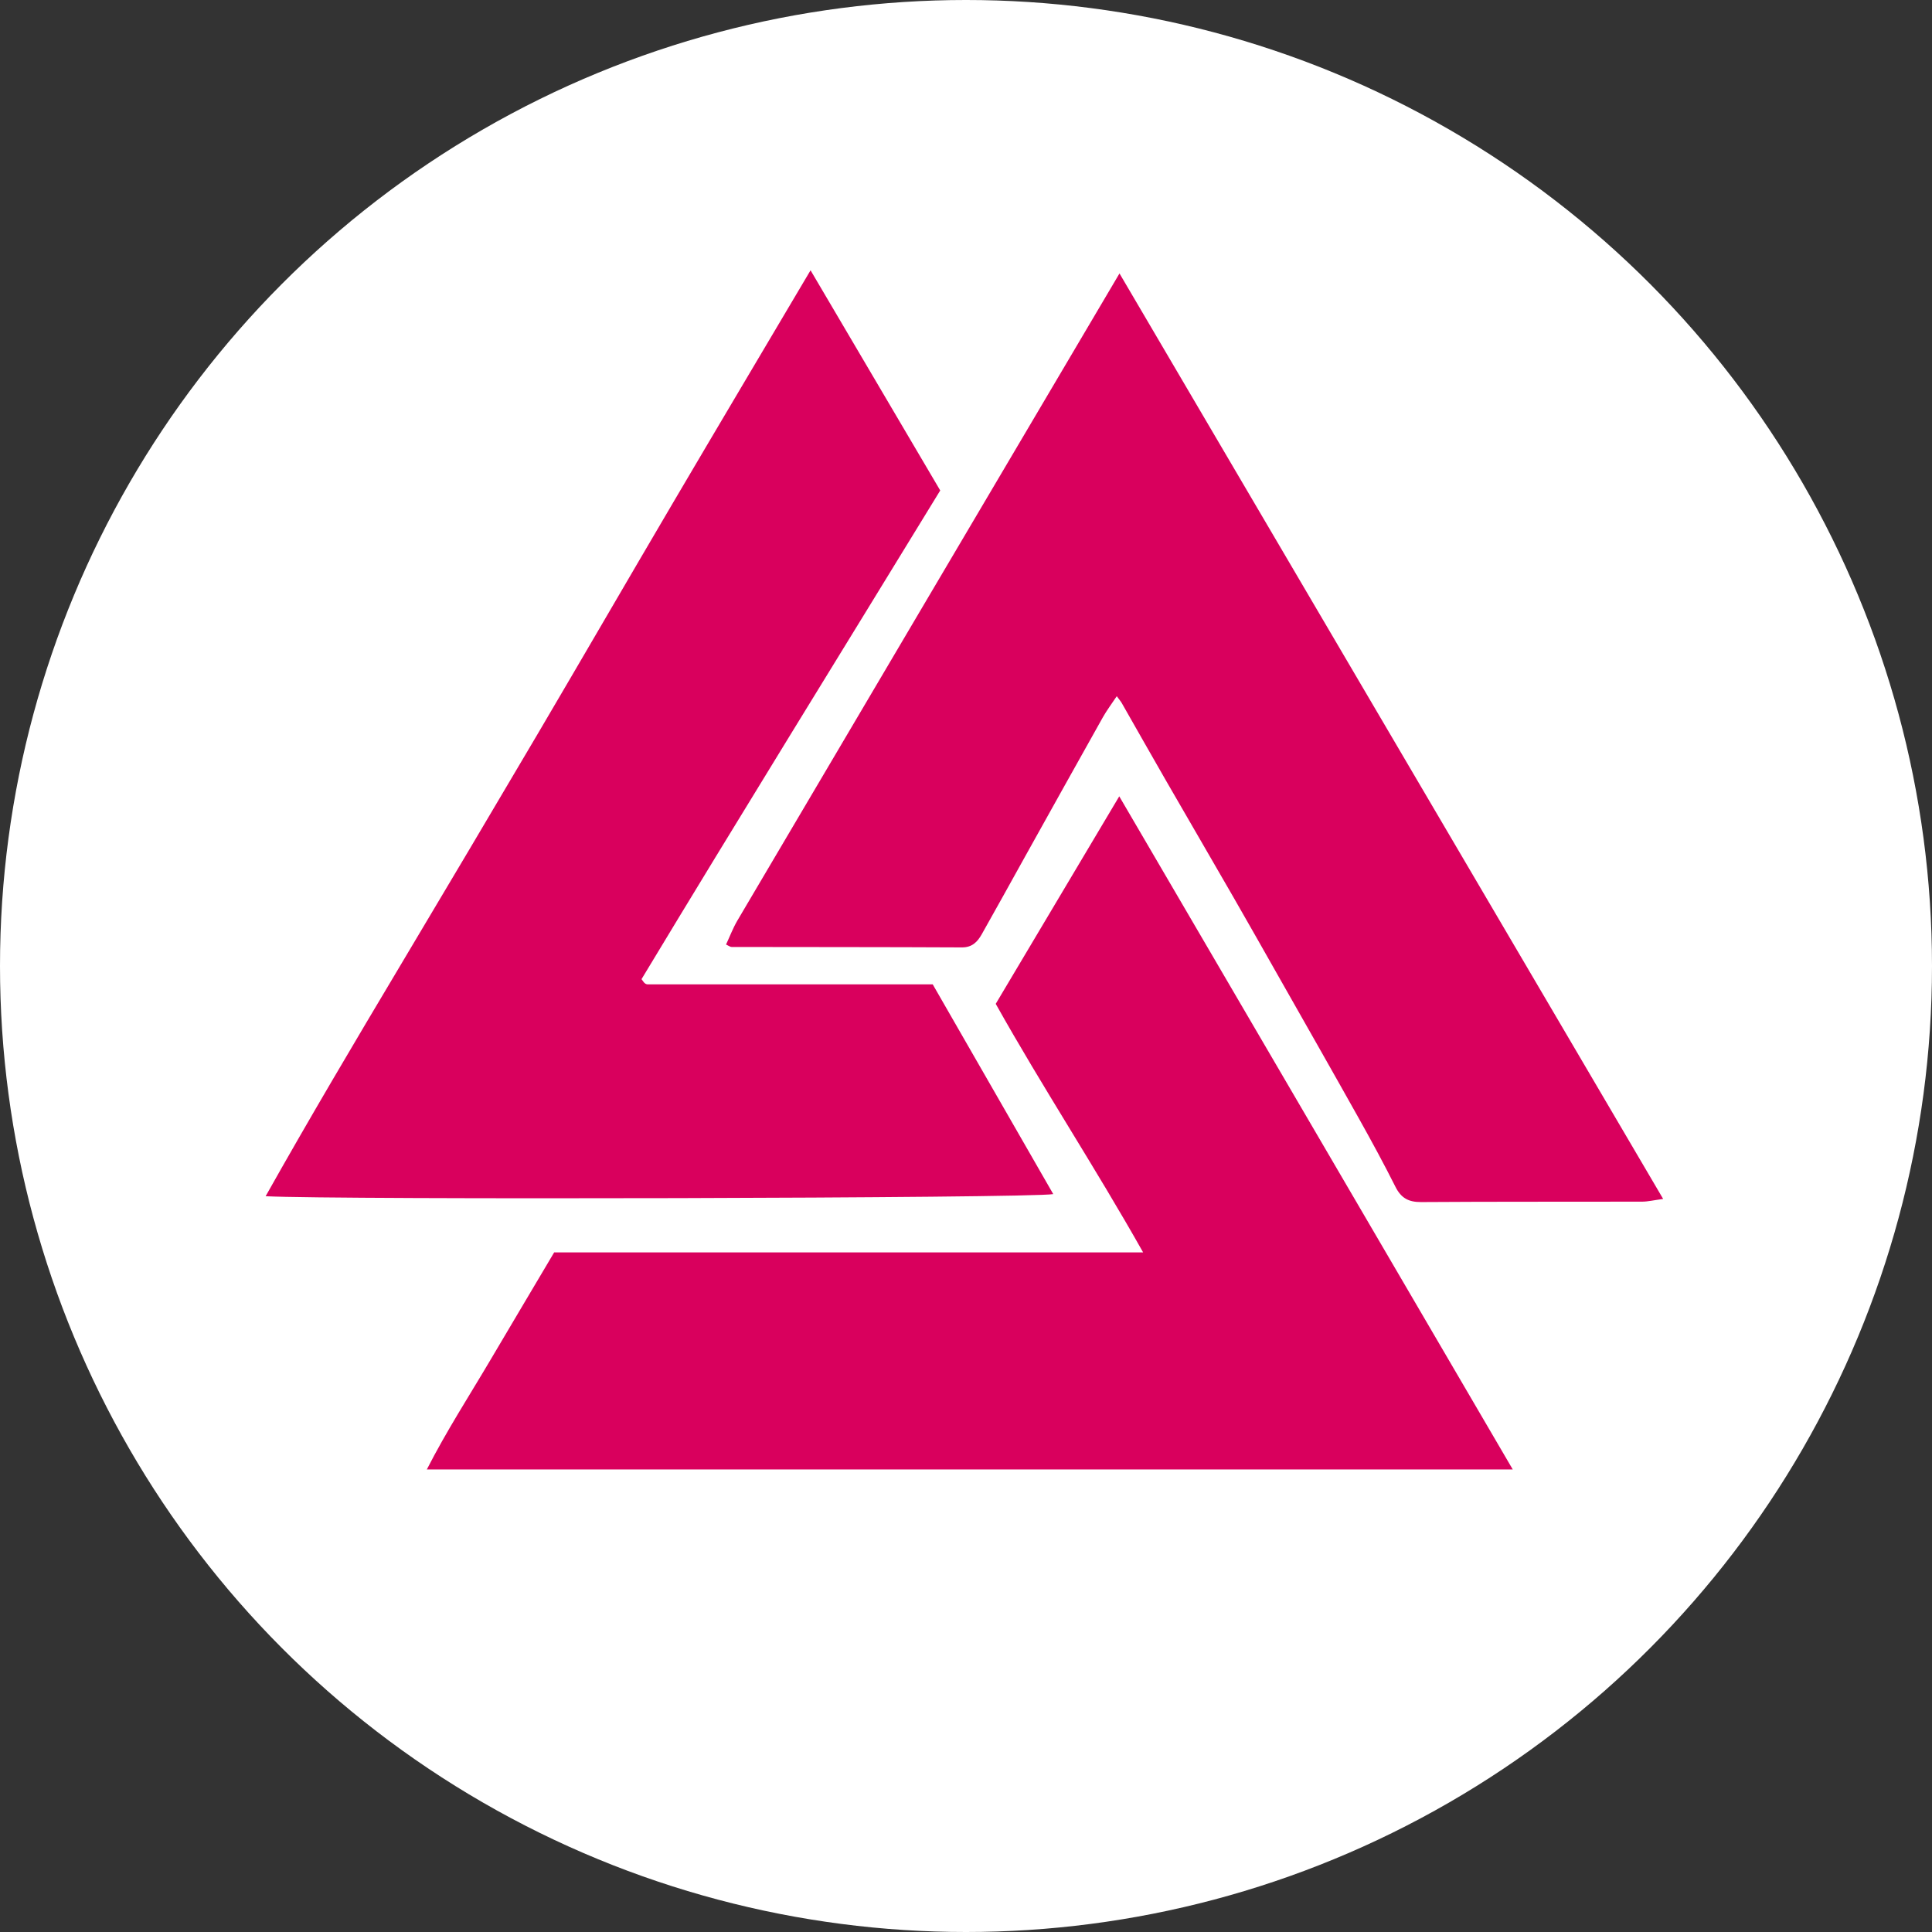 <svg width="80" height="80" viewBox="0 0 80 80" xmlns="http://www.w3.org/2000/svg">
  <rect x="0" y="0" width="80" height="80" fill="#333333" stroke="none"/>
  <title>
    tnc-trinity-network-credit
  </title>
  <g fill="none" fill-rule="evenodd">
    <circle fill="#FFF" cx="40" cy="40" r="40"/>
    <g fill="#D9005D">
      <path d="M33.563 11.192c1.832 3.111 3.578 6.075 5.37 9.117-4.108 6.719-8.29 13.47-12.369 20.236.083.109.098.136.12.156.023.02.05.039.078.049.03.01.063.01.095.01 3.915 0 7.831 0 11.765 0 1.665 2.897 3.32 5.779 4.991 8.685-.888.173-29.691.241-32.614.088 1.822-3.24 3.693-6.395 5.573-9.546 1.908-3.199 3.81-6.402 5.701-9.611 1.874-3.182 3.725-6.379 5.598-9.562 1.87-3.179 3.756-6.349 5.692-9.621"/>
      <path d="M68.865 49.646c-.389.052-.629.111-.87.112-3.051.007-6.102-.004-9.152.017-.518.003-.827-.167-1.058-.627-.482-.96-.996-1.905-1.521-2.843-1.111-1.984-2.237-3.959-3.359-5.937-.607-1.071-1.214-2.143-1.828-3.211-.929-1.614-1.867-3.223-2.797-4.836-.615-1.067-1.22-2.14-1.831-3.21-.043-.074-.101-.139-.206-.283-.213.32-.415.586-.577.875-1.079 1.921-2.15 3.846-3.223 5.771-.597 1.071-1.187 2.145-1.791 3.212-.176.311-.394.546-.822.544-3.179-.016-6.358-.012-9.537-.018-.056 0-.112-.048-.229-.101.155-.33.284-.677.469-.992 5.246-8.892 10.497-17.78 15.823-26.797 7.52 12.802 14.968 25.481 22.511 38.322"/>
      <path d="M47.335 51.86c-1.999-3.547-4.161-6.825-6.104-10.293 1.675-2.813 3.357-5.64 5.115-8.593 5.469 9.355 10.863 18.583 16.294 27.873H17.674c.827-1.616 1.762-3.057 2.633-4.533.865-1.467 1.737-2.93 2.64-4.455h24.388z"/>
    </g>
  </g>
</svg>
